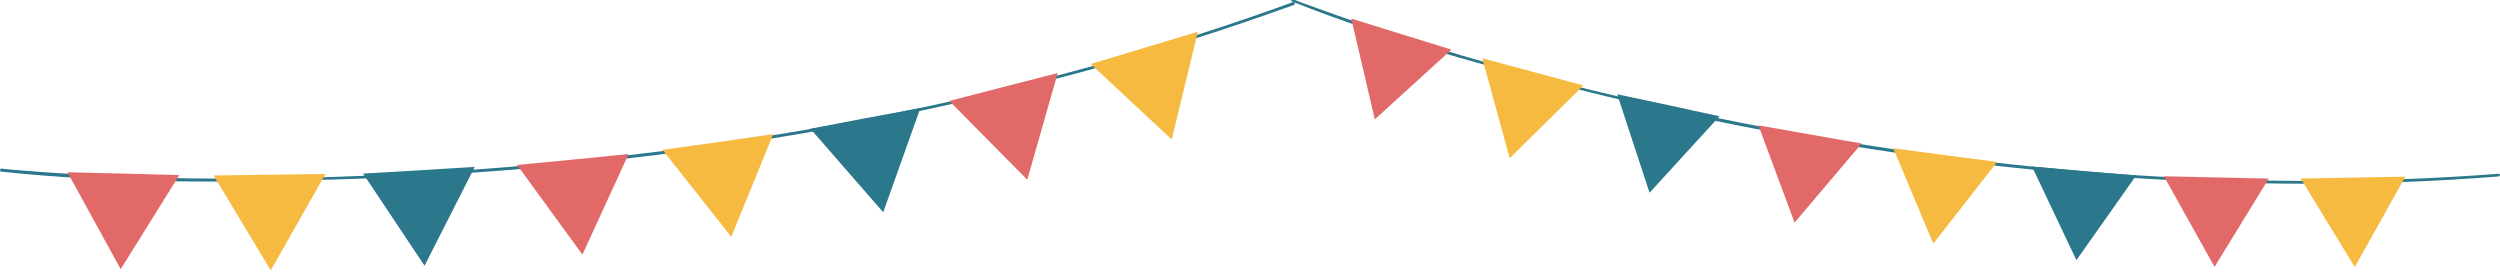 <svg version="1.1" id="Layer_1" xmlns="http://www.w3.org/2000/svg" x="0" y="0" viewBox="0 0 1304.9 144" xml:space="preserve"><style>.st0{fill:#2b778c}.st1{fill:#e16a69}.st2{fill:#f6ba40}</style><path class="st0" d="M.7 89.6c57.4 6.1 116.1 5.8 173.8 4.1 133.7-4 267.6-22.3 396.6-57.9 35.2-9.7 69.8-20.8 104.2-33.2 1-.4.5-1.8-.4-1.5-136.5 49.7-280.8 76.8-425.6 87.3-79.3 5.6-159.6 7.1-239 .5-3.1-.3-6.3-.5-9.6-.9-.9-.1-.9 1.5 0 1.6z"/><path class="st1" d="m64.4 90.6-29.2-.7L63 140.5l30.6-49.1z"/><path class="st2" d="m140.7 91.2-29.2.4 29.8 49.5 28.6-50.3z"/><path class="st0" d="m218.6 88.9-29.1 1.7 32.1 48.1 26.2-51.6z"/><path class="st1" d="m299 83.3-29.1 2.8 34.1 46.8 24.1-52.5z"/><path class="st2" d="m374.7 74.2-28.9 4 35.9 45.4L403.6 70z"/><path class="st0" d="M451.7 61.7 423 67.2l38 43.6 19.4-54.4z"/><path class="st1" d="m523.7 45.4-28.2 7.3 40.7 41.1 15.9-55.7z"/><path class="st2" d="m597.2 25-27.9 8.4 42.3 39.4 13.6-56.2z"/><path class="st0" d="M674.4.8c50.2 19.9 103.2 34.4 155.5 47.4 121.5 30.1 246.8 47.3 372 47.7 34.2.1 68.2-1.1 102.3-3.8.9-.1.9-1.5 0-1.4-135.5 10.4-272.4-1.5-405.4-28.6-73-14.7-145.8-33.7-215.7-59.4-2.8-1-5.6-2-8.4-3.2-.8-.4-1.1 1-.3 1.3z"/><path class="st1" d="m731.4 17.8-26.1-8.1 12.3 52.6 40-36.4z"/><path class="st2" d="m800.1 37.5-26.4-7.1L788 82.6l38.5-38z"/><path class="st0" d="m870.9 54.9-26.8-5.7 16.9 51.4 36.5-39.9z"/><path class="st1" d="m944.8 70.2-27-4.8 18.9 50.8 35-41.3z"/><path class="st2" d="m1015.3 81-27.1-3.6 20.9 49.8 33.3-42.7z"/><path class="st0" d="m1087.8 89.3-27.2-2.4 23.2 48.9 31.2-44.2z"/><path class="st1" d="m1156.8 92.6-27.3-.6 26.4 47.3 28.3-46.1z"/><path class="st2" d="m1228.2 92.7-27.3.5 28.2 46.2 26.4-47.2z"/></svg>